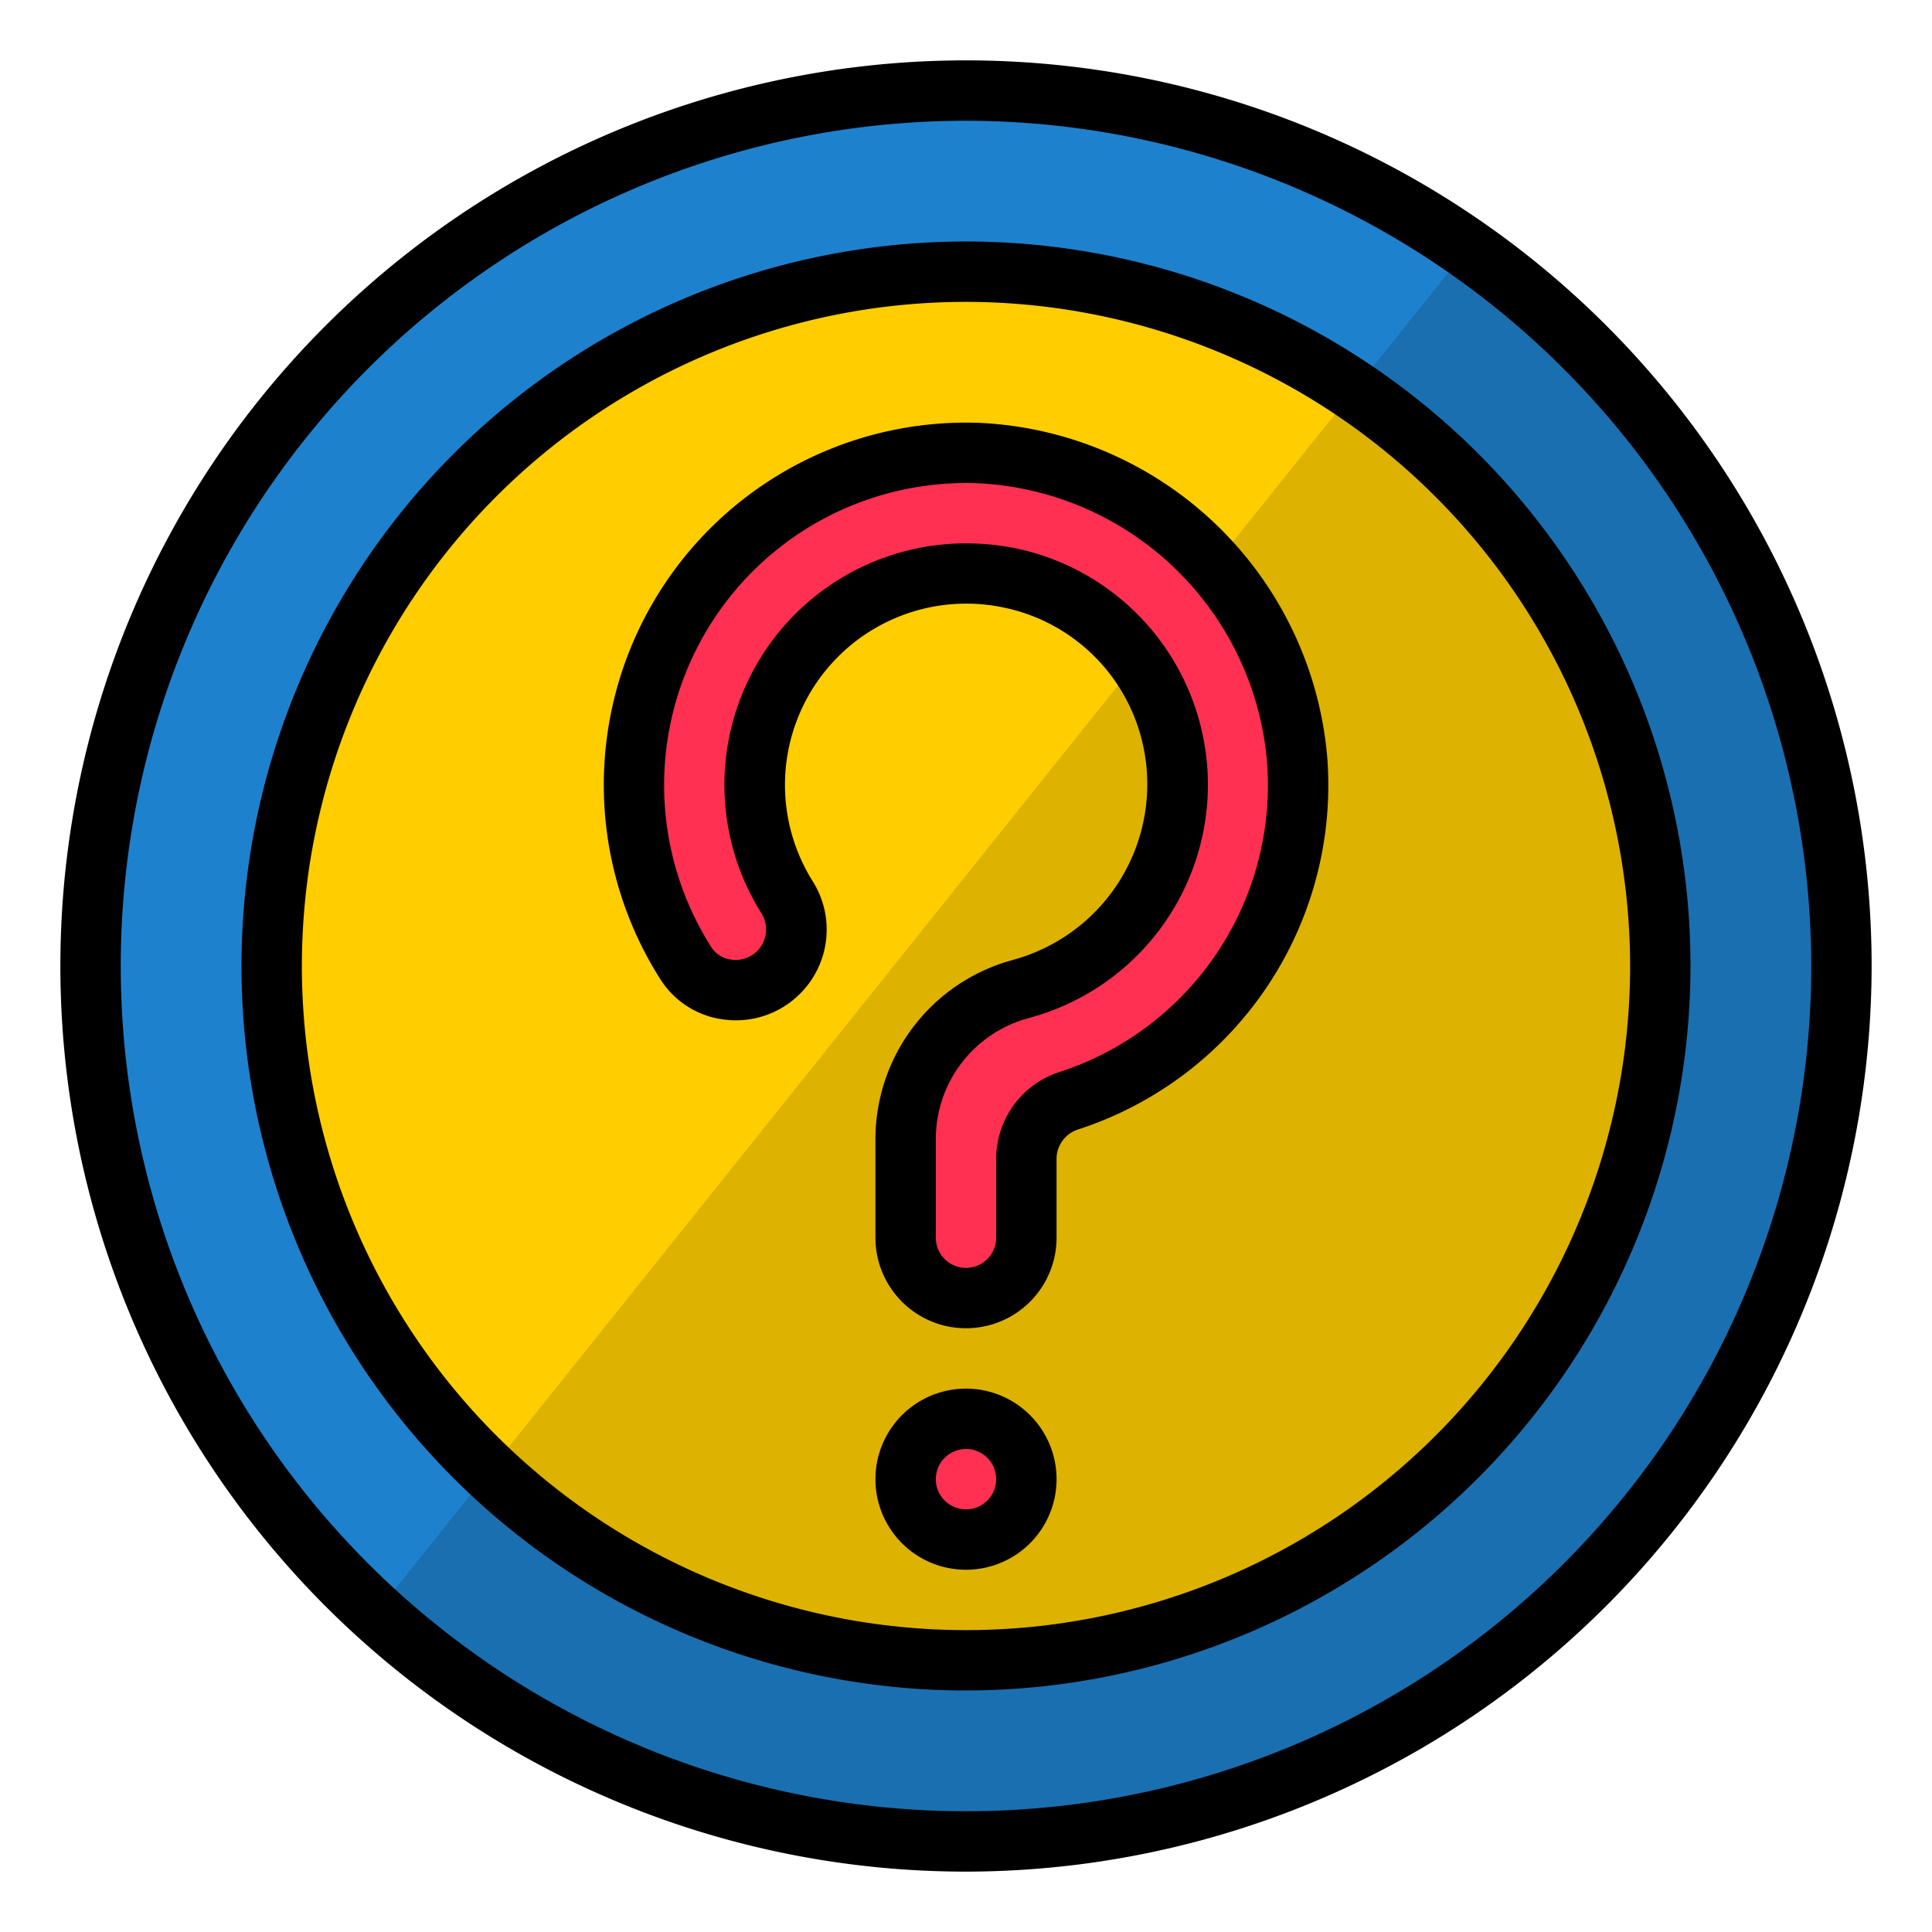 <svg height="512" viewBox="0 0 64 64" width="512" xmlns="http://www.w3.org/2000/svg"><g id="Help"><circle cx="32" cy="32" fill="#1e81ce" r="29"/><circle cx="32" cy="32" fill="#ffcd00" r="23"/><path d="m32 55a22.994 22.994 0 0 0 12.852-42.065l-28.624 35.78a22.905 22.905 0 0 0 15.772 6.285z" fill="#ddb200"/><path d="m48.613 8.234-3.761 4.7a22.989 22.989 0 1 1 -28.624 35.78l-3.77 4.713a29 29 0 1 0 36.155-45.193z" fill="#1a6fb0"/><path d="m32.431 15.008a11 11 0 0 0 -9.711 16.9 1.99 1.99 0 0 0 3.075.293 2.009 2.009 0 0 0 .262-2.494 7 7 0 1 1 7.939 3l-.291.084a5.126 5.126 0 0 0 -3.705 4.93v3.279a2 2 0 0 0 4 0v-2.631a2.022 2.022 0 0 1 1.423-1.911 11 11 0 0 0 -2.992-21.45z" fill="#ff3051"/><circle cx="32" cy="49" fill="#ff3051" r="2"/><path d="m32 62a30 30 0 1 1 30-30 30.034 30.034 0 0 1 -30 30zm0-58a28 28 0 1 0 28 28 28.032 28.032 0 0 0 -28-28z"/><path d="m32 56a24 24 0 1 1 24-24 24.028 24.028 0 0 1 -24 24zm0-46a22 22 0 1 0 22 22 22.025 22.025 0 0 0 -22-22z"/><path d="m32 44a3 3 0 0 1 -3-3v-3.279a6.153 6.153 0 0 1 4.434-5.888l.29-.084a6.027 6.027 0 0 0 4.176-6.891 5.96 5.96 0 0 0 -4.664-4.735 6.005 6.005 0 0 0 -6.324 9.054 3 3 0 0 1 -.4 3.732l-.03.029a2.994 2.994 0 0 1 -2.444.842 2.916 2.916 0 0 1 -2.155-1.329 12 12 0 0 1 10.586-18.442 12.127 12.127 0 0 1 11.493 11.02 11.987 11.987 0 0 1 -8.229 12.379 1.028 1.028 0 0 0 -.733.96v2.632a3 3 0 0 1 -3 3zm.014-26a8.3 8.3 0 0 1 1.609.159 8 8 0 0 1 .662 15.507l-.3.086a4.147 4.147 0 0 0 -2.985 3.969v3.279a1 1 0 0 0 2 0v-2.631a3.023 3.023 0 0 1 2.112-2.861 9.993 9.993 0 0 0 6.856-10.322 10.1 10.1 0 0 0 -9.575-9.178 10.006 10.006 0 0 0 -8.831 15.367.922.922 0 0 0 .687.417 1.014 1.014 0 0 0 .839-.294l.02-.02a1.011 1.011 0 0 0 .105-1.24 8 8 0 0 1 6.801-12.238z"/><path d="m32 52a3 3 0 1 1 3-3 3 3 0 0 1 -3 3zm0-4a1 1 0 1 0 1 1 1 1 0 0 0 -1-1z"/></g></svg>